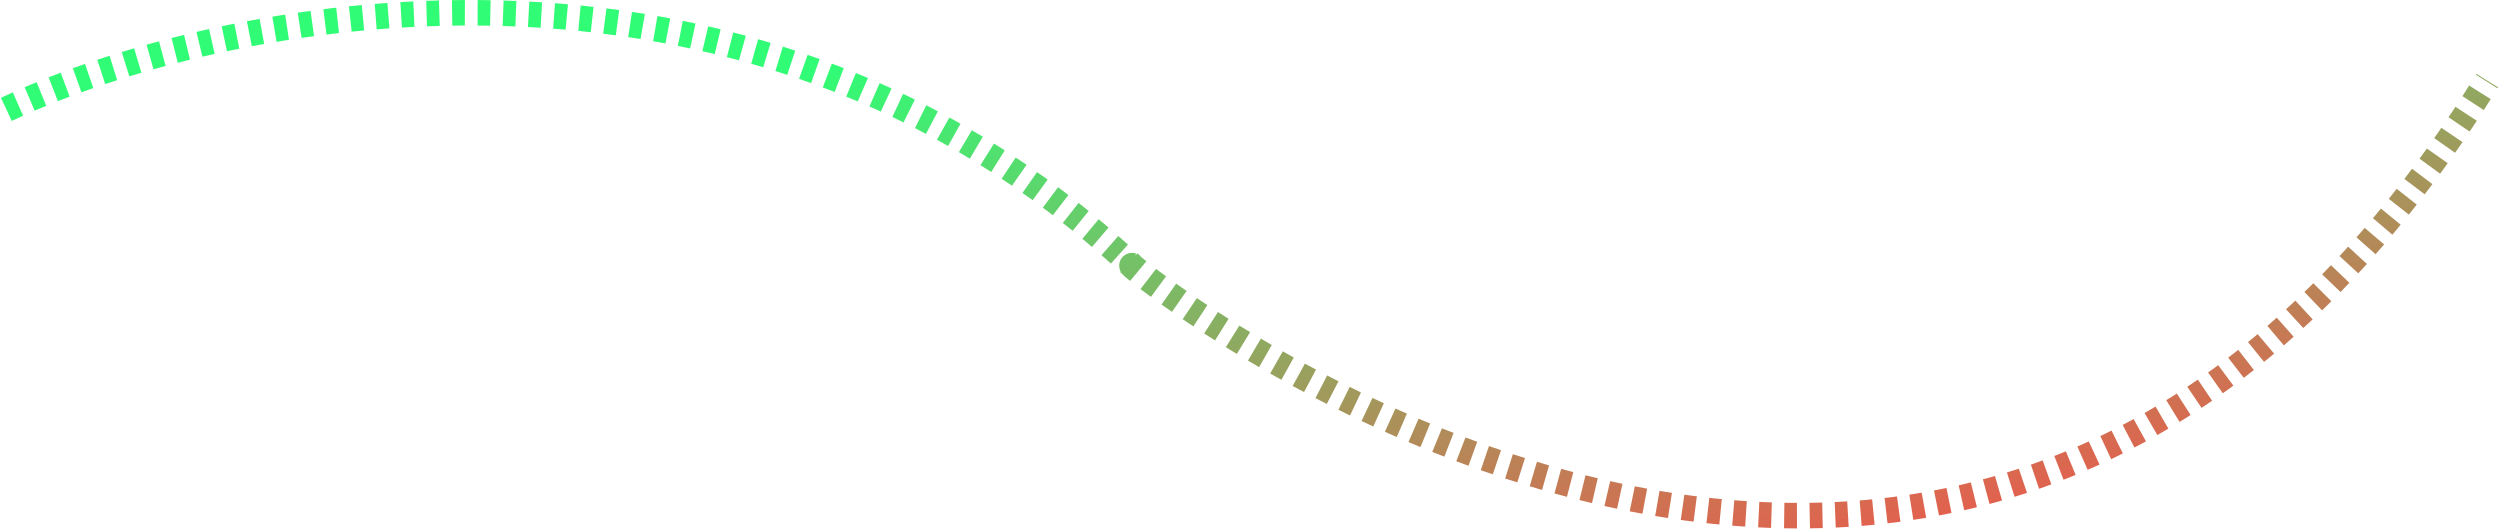 <svg width="392" height="83" viewBox="0 0 392 83" fill="none" xmlns="http://www.w3.org/2000/svg">
<path d="M1 17.148C34.333 1.481 116.3 -15.552 177.5 41.648C176 41.148 307 147.148 390 12.648" stroke="url(#paint0_linear_119_460)" stroke-width="4" stroke-dasharray="2 2"/>
<defs>
<linearGradient id="paint0_linear_119_460" x1="1" y1="5.943" x2="33.231" y2="156.987" gradientUnits="userSpaceOnUse">
<stop offset="0.203" stop-color="#31FC76"/>
<stop offset="1" stop-color="#FF4747"/>
</linearGradient>
</defs>
</svg>
